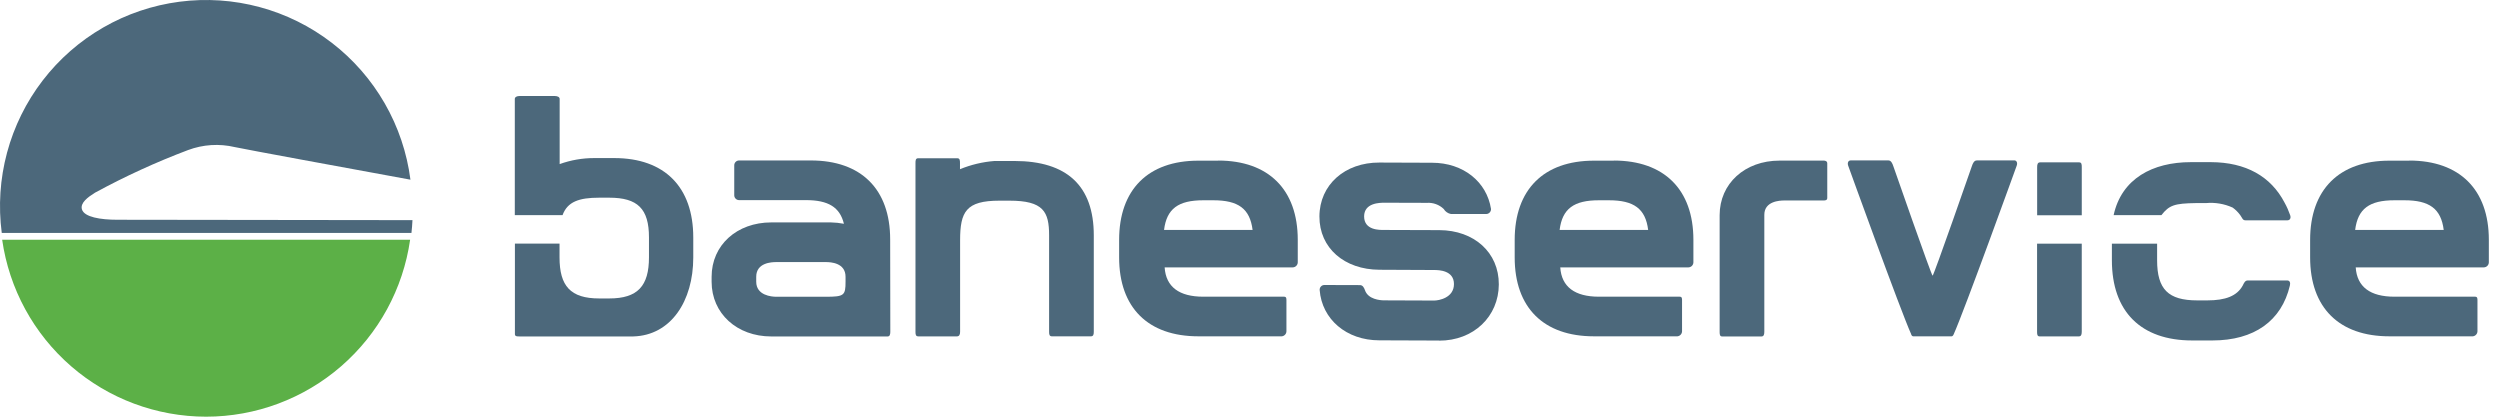 <svg width="192" height="32" viewBox="0 0 192 32" fill="none" xmlns="http://www.w3.org/2000/svg">
<g clip-path="url(#clip0_14286_917)">
<path d="M180.876 17.657C181.08 16.023 181.976 15.381 183.894 15.381H184.659C186.576 15.381 187.471 16.023 187.677 17.657H180.876ZM185.043 12.339H183.503C179.642 12.339 177.418 14.563 177.418 18.424V19.771C177.418 23.63 179.642 25.829 183.503 25.829H189.919C190.013 25.817 190.101 25.772 190.165 25.702C190.23 25.631 190.266 25.54 190.269 25.445V23.709V23.168C190.269 22.965 190.294 22.786 190.089 22.786H183.885C182.043 22.786 181.017 22.037 180.919 20.535H190.759C190.86 20.532 190.956 20.492 191.027 20.42C191.099 20.349 191.14 20.253 191.143 20.153V18.416C191.143 14.555 188.894 12.331 185.033 12.331" fill="#4C687B"/>
<path d="M119.779 17.657C119.983 16.023 120.878 15.381 122.796 15.381H123.562C125.479 15.381 126.374 16.023 126.578 17.657H119.779ZM123.946 12.339H122.411C118.552 12.339 116.328 14.563 116.328 18.424V19.771C116.328 23.63 118.552 25.829 122.411 25.829H128.831C128.926 25.817 129.014 25.772 129.078 25.702C129.142 25.631 129.179 25.54 129.181 25.445V23.709V23.168C129.181 22.965 129.206 22.786 129.001 22.786H122.794C120.954 22.786 119.926 22.037 119.828 20.535H129.67C129.771 20.532 129.867 20.491 129.938 20.42C130.009 20.349 130.05 20.253 130.053 20.153V18.416C130.053 14.555 127.803 12.331 123.945 12.331" fill="#4C687B"/>
<path d="M89.399 17.657C89.602 16.023 90.499 15.381 92.415 15.381H93.181C95.099 15.381 95.993 16.023 96.199 17.657H89.399ZM93.565 12.339H92.032C88.172 12.339 85.949 14.563 85.949 18.424V19.771C85.949 23.63 88.172 25.829 92.032 25.829H98.448C98.543 25.817 98.631 25.772 98.695 25.702C98.759 25.631 98.796 25.54 98.798 25.445V23.709V23.168C98.798 22.965 98.823 22.786 98.618 22.786H92.408C90.568 22.786 89.542 22.037 89.444 20.535H99.284C99.385 20.532 99.481 20.492 99.552 20.42C99.624 20.349 99.665 20.253 99.668 20.153V18.416C99.668 14.555 97.419 12.331 93.558 12.331" fill="#4C687B"/>
<path d="M73.478 25.836C73.686 25.836 73.736 25.681 73.736 25.475V18.46C73.736 16.257 74.191 15.411 76.76 15.411H77.524C80.136 15.411 80.571 16.258 80.571 18.074V25.47C80.571 25.677 80.587 25.831 80.794 25.831H83.776C83.98 25.831 84.003 25.674 84.003 25.47V18.073C84.003 14.285 81.954 12.364 77.908 12.364H76.375C75.465 12.435 74.571 12.648 73.727 12.995V12.539C73.727 12.335 73.727 12.153 73.517 12.153H70.517C70.312 12.153 70.309 12.334 70.309 12.539V25.473C70.309 25.68 70.323 25.834 70.525 25.834L73.478 25.836Z" fill="#4C687B"/>
<path d="M47.178 12.14H45.638C44.732 12.138 43.834 12.295 42.982 12.602V7.597C42.982 7.447 42.802 7.375 42.622 7.375H39.887C39.707 7.375 39.545 7.446 39.537 7.59V16.524H43.203C43.581 15.492 44.465 15.182 46.02 15.182H46.791C48.968 15.182 49.841 16.028 49.841 18.23V19.769C49.841 21.972 48.965 22.921 46.791 22.921H46.02C43.818 22.921 42.972 21.972 42.972 19.769V18.71H39.545V25.658C39.545 25.838 39.702 25.838 39.882 25.838H48.645C51.531 25.755 53.243 23.118 53.243 19.775V18.237C53.243 14.368 51.039 12.14 47.177 12.14" fill="#4C687B"/>
<path d="M110.518 26.154L105.927 26.137C103.401 26.137 101.522 24.514 101.35 22.273C101.347 22.224 101.353 22.174 101.37 22.128C101.387 22.081 101.413 22.038 101.447 22.002C101.48 21.966 101.521 21.937 101.567 21.917C101.612 21.898 101.661 21.888 101.711 21.888L104.444 21.896C104.653 21.896 104.754 22.077 104.829 22.286C105.063 22.987 105.989 23.067 106.296 23.067L110.14 23.082C110.501 23.082 111.662 22.876 111.664 21.819C111.667 20.762 110.505 20.737 110.147 20.737L105.939 20.717C103.254 20.706 101.323 19.052 101.332 16.622C101.341 14.193 103.284 12.474 105.937 12.484L109.985 12.499C112.382 12.499 114.187 13.964 114.51 16.05C114.512 16.102 114.503 16.153 114.484 16.201C114.465 16.248 114.436 16.291 114.4 16.327C114.363 16.364 114.32 16.392 114.272 16.411C114.225 16.429 114.174 16.438 114.122 16.436H111.437C111.321 16.416 111.211 16.37 111.114 16.303C111.016 16.235 110.935 16.148 110.875 16.047C110.704 15.884 110.502 15.758 110.28 15.678C110.058 15.597 109.822 15.564 109.587 15.579L106.34 15.569C105.979 15.569 104.769 15.569 104.764 16.619C104.764 17.701 105.974 17.66 106.304 17.66L110.54 17.674C113.215 17.685 115.118 19.391 115.109 21.843C115.1 24.294 113.186 26.172 110.509 26.162" fill="#4C687B"/>
<path d="M140.057 12.335H136.668C134.005 12.335 132.068 14.098 132.068 16.526V25.456C132.068 25.658 132.068 25.842 132.269 25.842H135.27C135.476 25.842 135.5 25.661 135.5 25.456V16.498C135.5 15.452 136.674 15.397 137.035 15.397H140.058C140.212 15.397 140.334 15.366 140.334 15.196V12.555C140.334 12.386 140.212 12.341 140.058 12.33" fill="#4C687B"/>
<path d="M156.447 25.45C156.447 25.654 156.447 25.836 156.647 25.836H159.649C159.856 25.836 159.879 25.656 159.879 25.448V18.715H156.447V25.45Z" fill="#4C687B"/>
<path d="M159.682 12.469H156.683C156.475 12.469 156.453 12.649 156.453 12.854V16.532H159.88V12.854C159.88 12.653 159.88 12.469 159.678 12.469" fill="#4C687B"/>
<path d="M64.938 21.637C64.938 22.687 64.83 22.791 63.43 22.791H59.616C59.256 22.791 58.078 22.69 58.078 21.637V21.256C58.078 20.174 59.257 20.128 59.616 20.128H63.43C63.791 20.128 64.938 20.179 64.938 21.256V21.637ZM68.365 18.39C68.365 14.526 66.138 12.323 62.27 12.323H56.751C56.702 12.325 56.653 12.336 56.608 12.356C56.564 12.376 56.523 12.405 56.49 12.441C56.456 12.477 56.43 12.519 56.413 12.565C56.396 12.611 56.388 12.66 56.39 12.709V14.985C56.387 15.084 56.423 15.18 56.491 15.252C56.559 15.324 56.652 15.366 56.751 15.369H61.895C63.607 15.369 64.503 15.91 64.813 17.186C64.484 17.123 64.151 17.088 63.816 17.081H59.234C56.596 17.081 54.652 18.822 54.652 21.257V21.638C54.652 24.073 56.597 25.84 59.234 25.84H68.156C68.193 25.844 68.23 25.836 68.262 25.817C68.294 25.799 68.32 25.771 68.336 25.737C68.369 25.646 68.382 25.549 68.376 25.453L68.365 18.39Z" fill="#4C687B"/>
<path d="M154.707 12.321H151.822C151.616 12.321 151.513 12.531 151.436 12.771C151.436 12.771 148.51 21.175 148.424 21.175C148.337 21.175 145.41 12.771 145.41 12.771C145.332 12.531 145.229 12.319 145.024 12.319H142.138C141.932 12.319 141.855 12.531 141.957 12.771C141.957 12.771 145.951 23.829 146.781 25.674V25.693C146.831 25.805 146.893 25.825 146.928 25.829H149.885C149.923 25.829 149.983 25.805 150.035 25.692C150.843 23.907 154.868 12.765 154.868 12.765C154.97 12.525 154.895 12.315 154.687 12.315" fill="#4C687B"/>
<path d="M165.996 16.524C166.595 15.757 166.997 15.622 168.643 15.597H169.415C170.118 15.532 170.826 15.651 171.469 15.943C171.694 16.105 171.891 16.302 172.053 16.526C172.207 16.736 172.233 16.92 172.445 16.92H175.673C175.885 16.92 175.957 16.73 175.885 16.526C175.771 16.196 175.629 15.876 175.459 15.57C174.399 13.534 172.474 12.464 169.804 12.453H168.253C165.329 12.453 162.937 13.716 162.327 16.521L165.996 16.524ZM175.656 21.539H172.629C172.425 21.539 172.343 21.719 172.242 21.929C171.801 22.733 170.92 23.07 169.521 23.07H168.749C166.521 23.07 165.666 22.215 165.666 19.989V18.714H162.193V19.989C162.193 23.927 164.421 26.147 168.359 26.147H169.91C173.121 26.147 175.222 24.647 175.864 21.928C175.914 21.724 175.864 21.538 175.654 21.538" fill="#4C687B"/>
<path d="M15.831 32.001C19.64 32 23.321 30.626 26.198 28.13C29.076 25.634 30.957 22.184 31.497 18.414L0.166 18.41C0.704 22.181 2.585 25.632 5.462 28.128C8.34 30.625 12.021 32 15.831 32.001Z" fill="#5CB047"/>
<path d="M9.012 16.877C7.722 16.877 6.47 16.675 6.293 16.081C6.143 15.581 6.75 15.141 7.294 14.8C9.598 13.546 11.985 12.452 14.439 11.526C15.589 11.095 16.84 11.015 18.035 11.297C18.946 11.492 26.635 12.904 31.522 13.799C31.256 11.736 30.585 9.746 29.549 7.943C28.513 6.139 27.132 4.558 25.484 3.288C23.836 2.019 21.955 1.087 19.947 0.546C17.938 0.004 15.843 -0.136 13.781 0.133C11.718 0.402 9.729 1.074 7.927 2.113C6.124 3.151 4.544 4.534 3.277 6.183C2.01 7.832 1.08 9.715 0.541 11.724C0.002 13.733 -0.136 15.828 0.135 17.89H31.6C31.636 17.566 31.661 17.237 31.678 16.907L9.012 16.877Z" fill="#4C687B"/>
</g>
<defs>
<clipPath id="clip0_14286_917">
<rect width="192" height="32" fill="white"/>
</clipPath>
</defs>
</svg>
